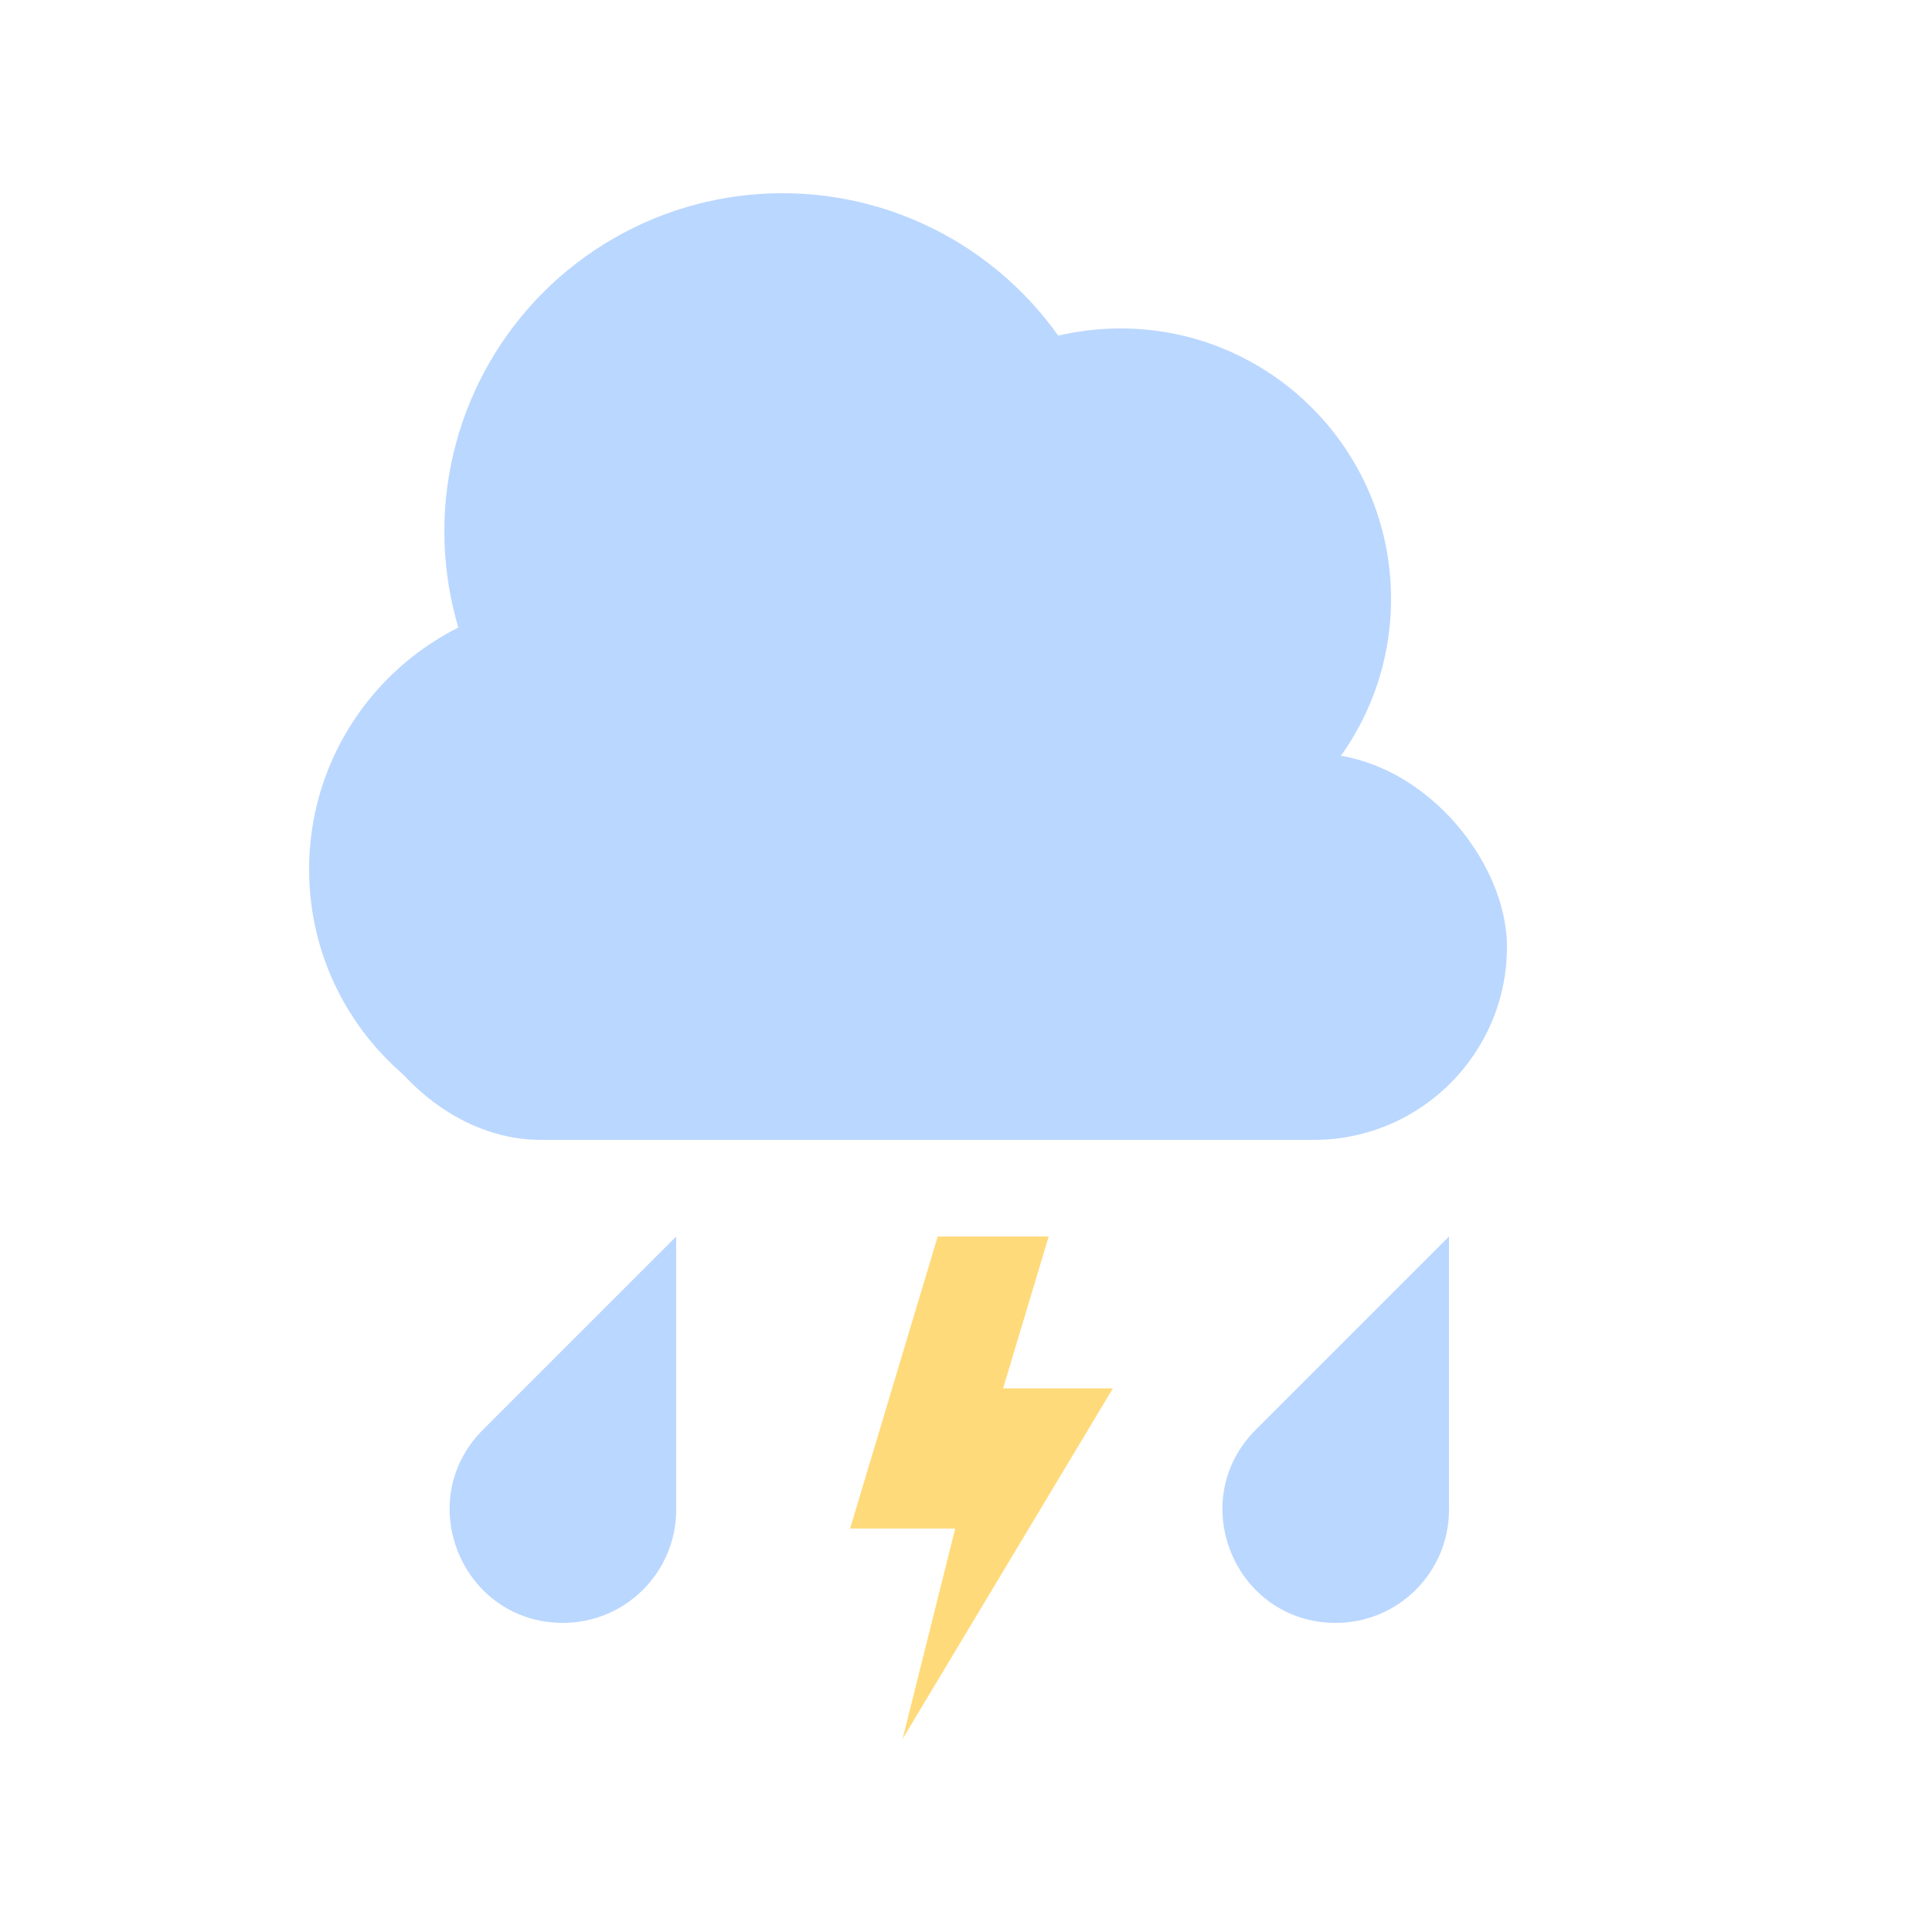 <svg width="48" height="48" viewBox="0 0 48 48" fill="none" xmlns="http://www.w3.org/2000/svg">
<rect x="8.64" y="18.72" width="28.8" height="9.6" rx="4.8" fill="#BAD7FF"/>
<circle cx="14.4" cy="21.6" r="6.72" fill="#BAD7FF"/>
<circle cx="19.44" cy="13.2" r="8.4" fill="#BAD7FF"/>
<circle cx="27.84" cy="14.88" r="6.72" fill="#BAD7FF"/>
<path d="M7.2 30.72H11.76H16.8V37.508C16.8 39.061 15.541 40.32 13.988 40.32V40.32C11.483 40.32 10.229 37.291 12 35.52L16.8 30.72H7.2Z" fill="#BAD7FF"/>
<path d="M26.4 30.72H30.96H36V37.508C36 39.061 34.741 40.32 33.188 40.32V40.32C30.683 40.32 29.429 37.291 31.2 35.52L36 30.72H26.4Z" fill="#BAD7FF"/>
<path d="M23.297 30.72H26.054L23.877 37.976H21.12L23.297 30.72Z" fill="#FFDA7A"/>
<path d="M24.603 34.493H27.65L22.426 43.2L24.603 34.493Z" fill="#FFDA7A"/>
</svg>
